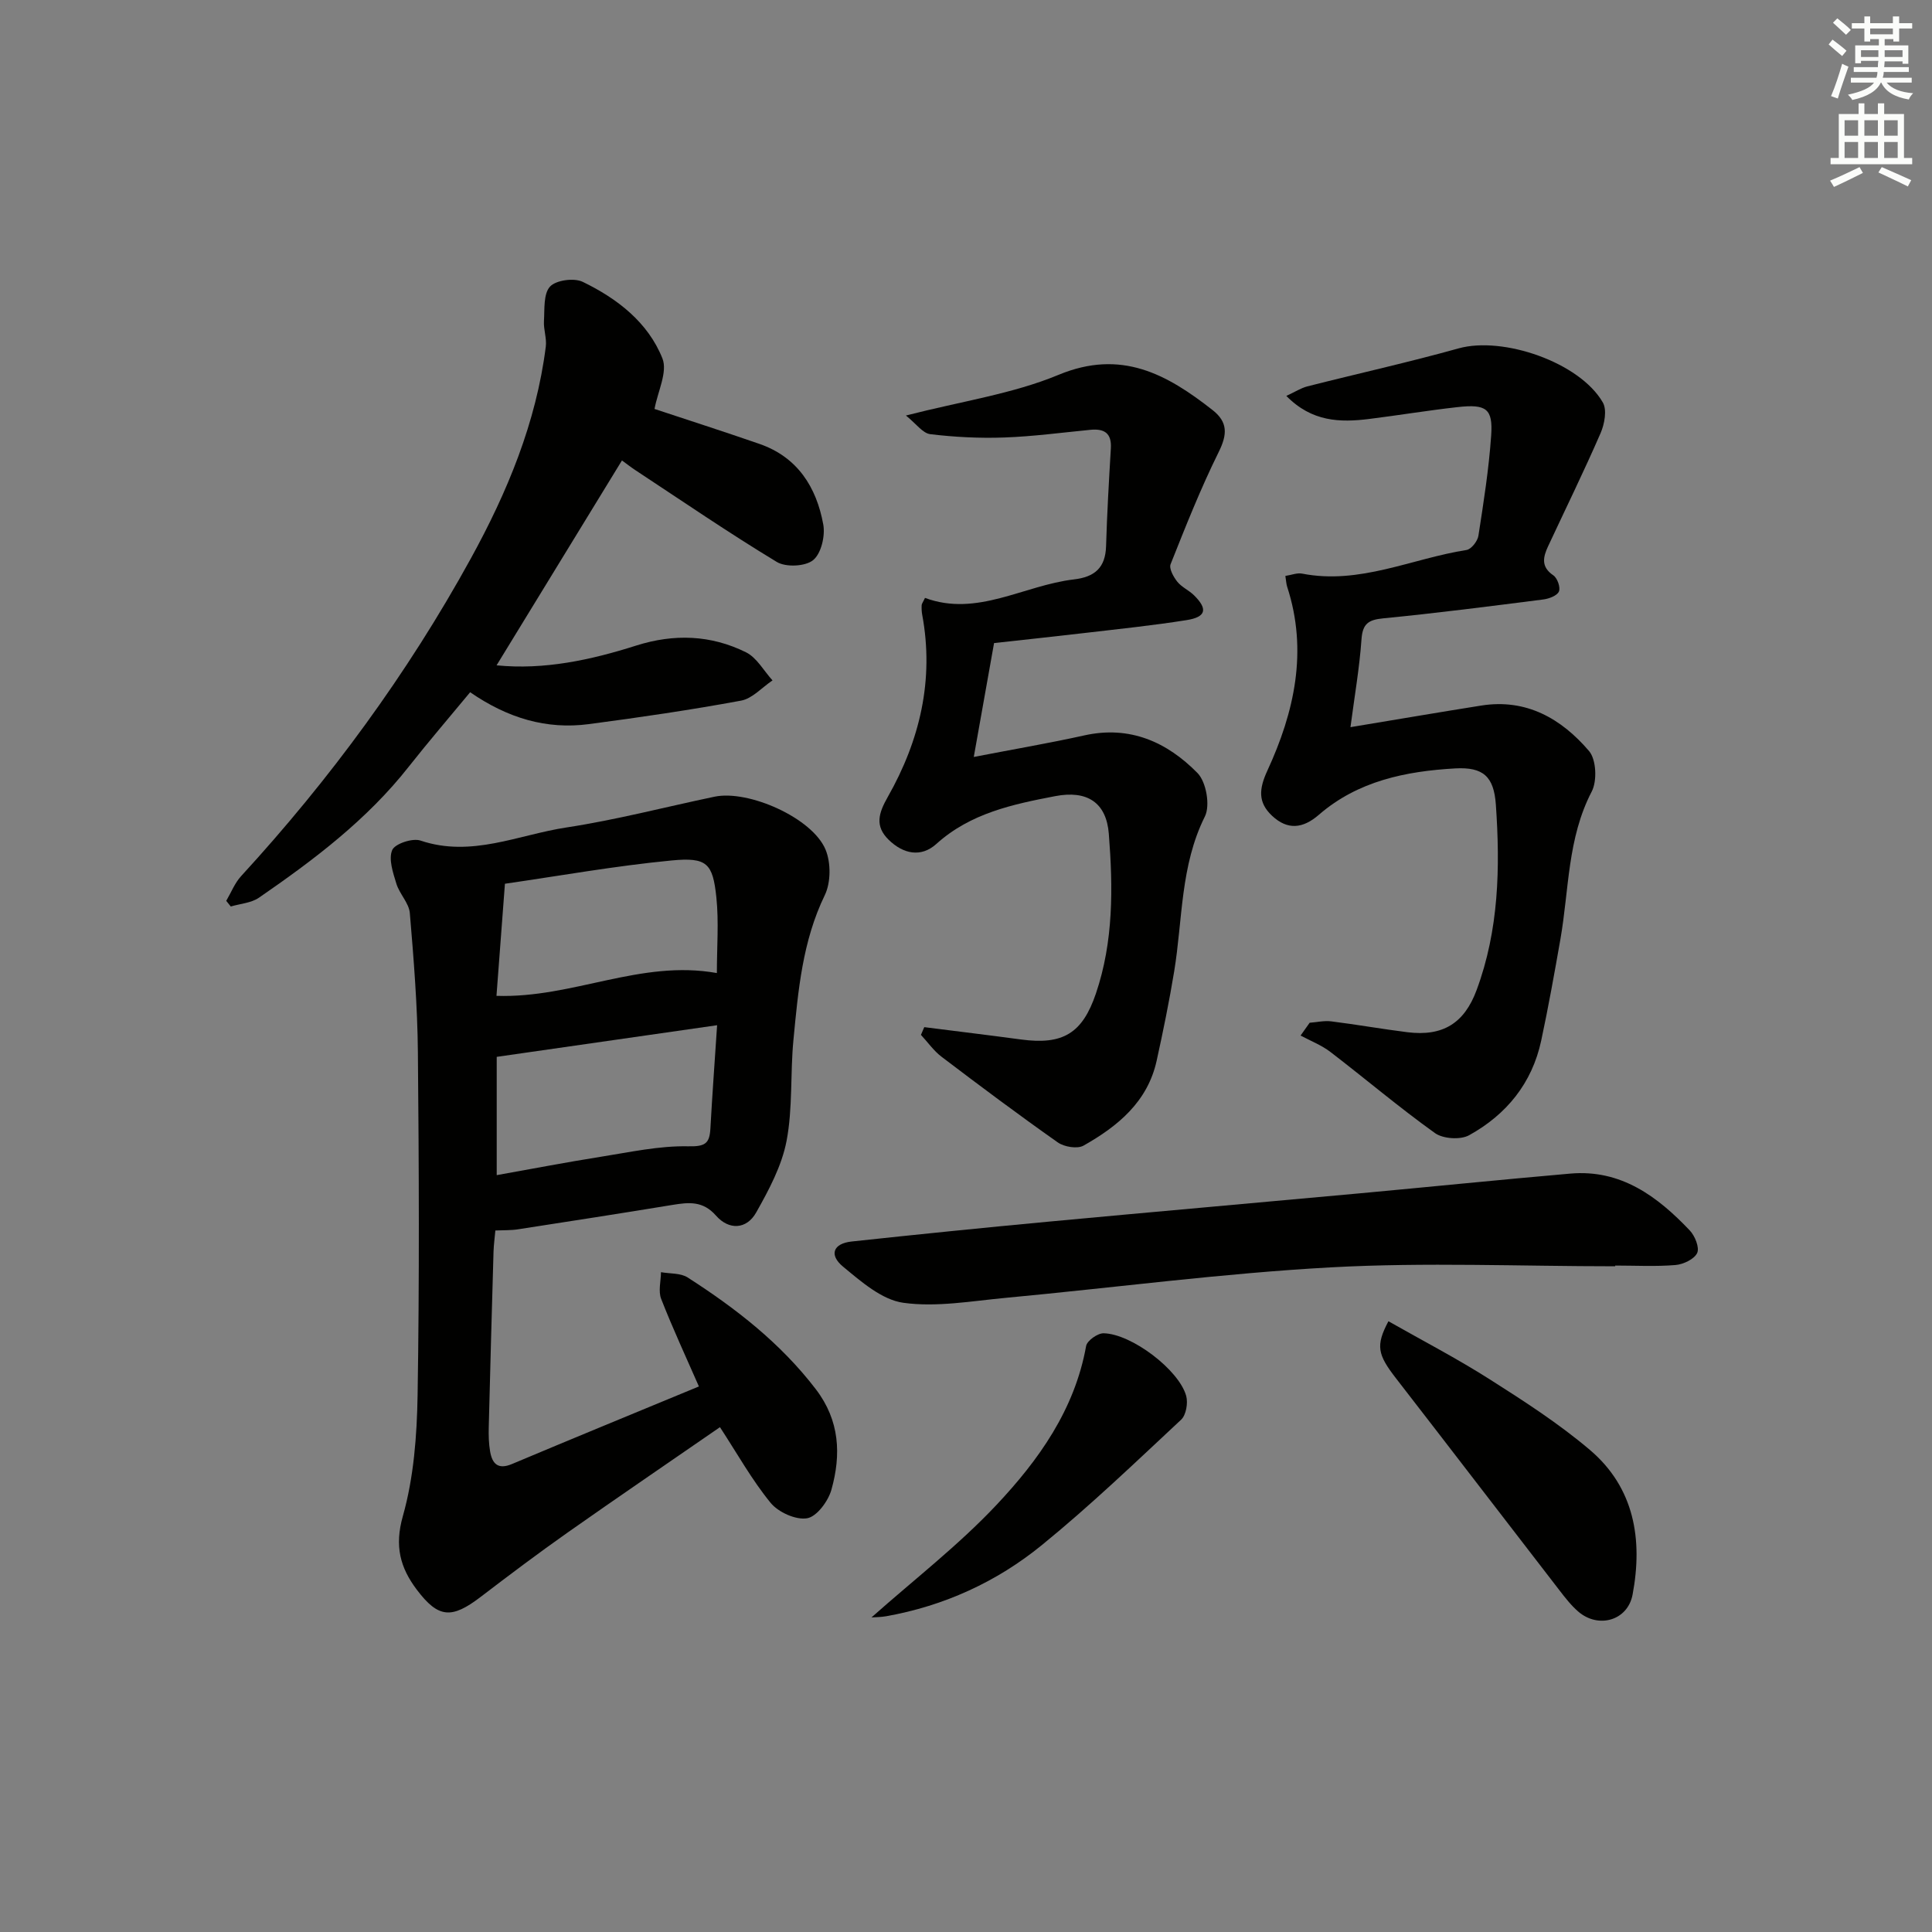 <svg enable-background="new 0 0 400 400" viewBox="0 0 400 400" xmlns="http://www.w3.org/2000/svg"><rect x="0" y="0" width="400" height="400" fill="#808080" stroke="none"/><g fill="#010100"><path d="m102.56 254.76c-.13 1.47-.33 2.91-.38 4.36-.35 12.14-.69 24.27-.99 36.41-.04 1.66 0 3.35.28 4.97.44 2.55 1.63 3.83 4.53 2.61 12.83-5.4 25.7-10.68 38.7-16.06-2.62-5.99-5.41-11.98-7.81-18.12-.63-1.61-.06-3.68-.04-5.54 1.85.34 4.04.15 5.51 1.09 9.98 6.4 19.25 13.6 26.56 23.16 4.95 6.48 5.25 13.53 3.22 20.78-.66 2.37-3.02 5.57-5.03 5.92-2.33.4-5.96-1.24-7.56-3.19-3.86-4.72-6.87-10.13-10.49-15.67-10.51 7.26-21.06 14.44-31.49 21.78-6.12 4.31-12.1 8.81-18.04 13.35-6.03 4.61-8.77 4.44-13.25-1.5-3.42-4.54-4.63-8.99-2.88-15.19 2.27-8.02 2.92-16.69 3.06-25.1.38-23.64.28-47.3.06-70.95-.09-9.62-.86-19.24-1.67-28.83-.18-2.09-2.15-3.97-2.79-6.1-.69-2.26-1.65-5.06-.86-6.94.55-1.31 4.2-2.53 5.86-1.97 10.54 3.56 20.25-1.2 30.2-2.71 10.31-1.57 20.44-4.23 30.66-6.37 7.04-1.48 20.27 4.39 23 10.95 1.13 2.71 1.11 6.82-.16 9.44-4.63 9.55-5.51 19.78-6.49 30-.67 6.94-.12 14.07-1.42 20.87-.99 5.17-3.66 10.15-6.29 14.82-2 3.56-5.68 3.67-8.32.65-2.7-3.08-5.62-2.77-8.99-2.22-10.64 1.75-21.3 3.4-31.96 5.05-1.43.23-2.88.17-4.73.25zm45.91-42.5c-15.51 2.23-30.32 4.35-45.63 6.55v24.49c7.31-1.3 14.4-2.67 21.53-3.8 6.02-.95 12.1-2.3 18.12-2.17 3.5.07 4.41-.56 4.59-3.66.38-6.93.89-13.84 1.39-21.41zm-.05-10.8c0-5.43.42-10.58-.1-15.62-.74-7.11-1.92-8.39-9.28-7.69-11.65 1.12-23.21 3.19-34.5 4.82-.63 8.37-1.2 15.93-1.75 23.21 15.86.52 29.8-7.56 45.63-4.72z"/><path d="m279.6 150.55c10.08-1.67 18.56-3.12 27.06-4.47 9.37-1.49 16.63 2.73 22.34 9.42 1.5 1.76 1.69 6.19.55 8.38-5.04 9.67-4.69 20.3-6.48 30.55-1.23 7.02-2.49 14.05-3.98 21.02-1.89 8.82-7.2 15.32-14.93 19.59-1.79.99-5.4.75-7.07-.45-7.42-5.31-14.4-11.24-21.65-16.8-1.84-1.41-4.1-2.28-6.17-3.39.63-.88 1.26-1.77 1.88-2.65 1.49-.11 3-.47 4.46-.29 5.27.66 10.51 1.59 15.78 2.25 7.32.91 11.77-1.84 14.32-8.71 4.63-12.46 4.9-25.41 3.99-38.42-.41-5.8-2.6-7.81-8.41-7.49-10.23.58-20.16 2.6-28.23 9.6-3.32 2.88-6.5 3.21-9.7.2-2.94-2.76-2.72-5.54-.96-9.35 5.59-12.12 8.43-24.77 4.09-38.07-.19-.59-.21-1.25-.37-2.23 1.3-.2 2.44-.68 3.46-.48 11.92 2.34 22.72-3.12 34.04-4.89.99-.15 2.3-1.83 2.47-2.95 1.07-6.89 2.16-13.8 2.64-20.74.39-5.57-1-6.56-6.97-5.89-6.11.68-12.18 1.69-18.28 2.45-6.02.75-11.85.63-17.16-4.77 1.84-.85 3.04-1.64 4.34-1.97 10.43-2.65 20.95-4.98 31.32-7.87 9.2-2.57 25.09 2.89 29.87 11.2.89 1.54.35 4.46-.46 6.33-3.43 7.89-7.23 15.63-10.87 23.43-1.03 2.21-1.54 4.25 1.07 6.02.84.56 1.53 2.5 1.17 3.35-.36.86-2.04 1.5-3.22 1.65-11.04 1.41-22.08 2.83-33.15 3.91-3.09.3-4.28 1.12-4.51 4.36-.41 5.87-1.43 11.7-2.28 18.17z"/><path d="m191.36 212.66c6.67.85 13.34 1.65 20 2.55 8.7 1.18 12.73-1.26 15.53-9.49 3.67-10.8 3.55-21.96 2.68-33.08-.5-6.46-4.46-9.08-11.09-7.81-8.81 1.69-17.56 3.53-24.62 9.9-3.18 2.87-6.87 2.07-9.87-.86-2.91-2.85-2.1-5.51-.18-8.88 6.63-11.69 9.63-24.23 7.12-37.73-.12-.64-.14-1.31-.11-1.96.01-.3.26-.59.69-1.51 10.79 4 20.43-2.61 30.84-3.83 4.29-.5 6.52-2.41 6.65-6.88.2-6.76.59-13.51.99-20.26.19-3.18-1.39-4.11-4.25-3.83-5.95.58-11.89 1.38-17.86 1.59-5.09.18-10.23-.08-15.28-.69-1.57-.19-2.92-2.17-5.04-3.86 11.54-2.97 22.07-4.47 31.59-8.42 12.98-5.39 22.43-.14 31.9 7.29 3.18 2.49 3.07 5.04 1.28 8.66-3.74 7.55-6.85 15.41-9.97 23.25-.36.91.6 2.64 1.39 3.63.9 1.13 2.41 1.77 3.46 2.81 2.89 2.85 2.51 4.5-1.55 5.14-7.05 1.12-14.15 1.85-21.24 2.68-6.23.73-12.47 1.39-18.61 2.07-1.42 7.98-2.77 15.57-4.2 23.58 8.26-1.6 15.61-2.85 22.87-4.46 9.46-2.11 17.17 1.39 23.46 7.8 1.8 1.84 2.65 6.71 1.52 8.98-5.1 10.22-4.59 21.33-6.36 32.08-1.02 6.2-2.28 12.37-3.63 18.5-1.88 8.52-8.06 13.57-15.14 17.57-1.28.72-4 .27-5.33-.67-8.14-5.73-16.12-11.7-24.05-17.72-1.64-1.24-2.86-3.02-4.28-4.54.23-.53.46-1.06.69-1.6z"/><path d="m135.51 84.67c6.7 2.22 14.23 4.64 21.71 7.23 7.9 2.73 11.82 8.96 13.23 16.69.43 2.36-.43 6.02-2.1 7.38-1.62 1.32-5.66 1.51-7.53.37-9.94-6.01-19.54-12.59-29.26-18.99-.97-.64-1.88-1.36-2.79-2.02-8.65 14.14-17.24 28.18-25.96 42.42 9.83.98 19.47-1.09 28.9-4.09 7.86-2.49 15.47-2.21 22.74 1.39 2.24 1.11 3.68 3.83 5.49 5.82-2.17 1.45-4.17 3.76-6.52 4.19-10.44 1.93-20.96 3.47-31.5 4.86-8.77 1.16-16.8-1.23-24.58-6.6-4.31 5.21-8.6 10.2-12.67 15.36-8.65 11.02-19.67 19.33-31.06 27.18-1.6 1.1-3.87 1.24-5.83 1.82-.31-.39-.63-.78-.94-1.17 1.01-1.72 1.76-3.68 3.08-5.12 18.42-20.07 34.44-41.89 47.56-65.76 7.55-13.74 13.53-28.12 15.52-43.86.22-1.72-.48-3.53-.38-5.28.15-2.47-.13-5.64 1.25-7.15 1.24-1.35 4.98-1.85 6.77-.99 7.13 3.45 13.52 8.37 16.5 15.84 1.13 2.8-.97 6.88-1.63 10.48z"/><path d="m334.41 262.17c-19.62 0-39.28-.85-58.83.22-22.52 1.23-44.94 4.22-67.41 6.32-7.04.66-14.26 1.97-21.13 1.02-4.45-.61-8.74-4.38-12.49-7.48-2.98-2.46-2.03-4.8 1.78-5.21 13.54-1.46 27.09-2.83 40.65-4.1 21.5-2.01 43-3.89 64.5-5.87 14.55-1.34 29.08-2.82 43.64-4.09 10.47-.91 18.02 4.71 24.72 11.76 1.08 1.13 2.06 3.56 1.54 4.68-.6 1.28-2.86 2.35-4.48 2.49-4.13.34-8.32.11-12.48.11-.01.06-.01.11-.01.15z"/><path d="m287.46 273.55c7.02 3.99 14.19 7.71 20.98 12.03 7.13 4.53 14.31 9.16 20.73 14.61 9.23 7.84 10.98 18.57 8.84 29.95-1.01 5.4-7.1 7.11-11.26 3.51-1.49-1.29-2.73-2.9-3.94-4.47-11.27-14.59-22.48-29.23-33.78-43.81-3.82-4.93-4.25-6.76-1.57-11.82z"/><path d="m180.43 334.87c8.8-7.82 17.99-14.91 25.85-23.26 8.76-9.3 16.23-19.76 18.59-32.94.2-1.1 2.38-2.65 3.61-2.63 5.77.1 15.61 7.56 17.11 12.97.4 1.47-.02 3.95-1.04 4.91-9.46 8.83-18.82 17.81-28.84 25.97-9.35 7.62-20.24 12.6-32.26 14.74-1.08.19-2.19.18-3.02.24z"/></g><path d="m378.6 9.2.8-1c.9.7 1.9 1.4 2.9 2.3l-.9 1.1c-1.1-.9-2-1.7-2.8-2.4zm.5 10.7c.9-2.1 1.6-4.3 2.3-6.7.4.2.8.4 1.3.6-.7 2.1-1.5 4.2-2.2 6.6zm.4-15.2.9-.9c1 .8 2 1.6 2.8 2.4l-1 1c-1-.9-1.9-1.8-2.7-2.5zm12.5-1.3h1.2v1.4h2.7v1.1h-2.7v2.7h-1.2v-.5h-1.8v1.3h4.9v3.8h-1.2v-.5h-3.7c0 .4-.1.9-.1 1.2h5.1v1h-5.2c0 .5-.1.9-.2 1.2h6v1h-5.2c1.1 1.3 2.9 2 5.5 2.2-.4.4-.7.8-.9 1.3-2.9-.5-4.8-1.6-5.7-3.5h-.1c-.8 1.7-2.7 2.9-5.9 3.6-.2-.4-.6-.8-.9-1.1 2.8-.6 4.6-1.4 5.4-2.5h-4.8v-1h5.3c.1-.3.2-.7.2-1.2h-4.9v-1h5c0-.4 0-.8.1-1.3h-3.6v.5h-1.2v-3.7h4.9v-1.3h-1.8v.5h-1.2v-2.7h-2.6v-1.1h2.6v-1.4h1.2v1.4h4.7v-1.4zm-6.7 8.4h3.6c0-.4 0-.9 0-1.4h-3.6zm1.9-4.7h4.7v-1.2h-4.7zm6.7 3.3h-3.7v1.4h3.7z" fill="#fbfcfa"/><path d="m384.7 21.4h1.3v2.2h2.8v-2.2h1.3v2.2h4.1v9.1h1.7v1.3h-16.9v-1.3h1.7v-9.1h4.1v-2.2zm.3 13.2.7 1.2c-1.8.9-3.8 1.9-6 2.9-.2-.4-.5-.8-.8-1.3 2.4-1 4.4-2 6.1-2.8zm-3.1-6.5h2.8v-3.2h-2.8zm0 4.6h2.8v-3.3h-2.8zm4.1-4.6h2.8v-3.2h-2.8zm0 4.6h2.8v-3.3h-2.8v3.2zm3.6 1.9c2.1.9 4.1 1.8 6.1 2.7l-.7 1.3c-2.2-1.1-4.2-2-6.1-2.9zm3.3-9.7h-2.8v3.2h2.8zm-2.8 7.8h2.8v-3.3h-2.8z" fill="#fbfcfa"/></svg>